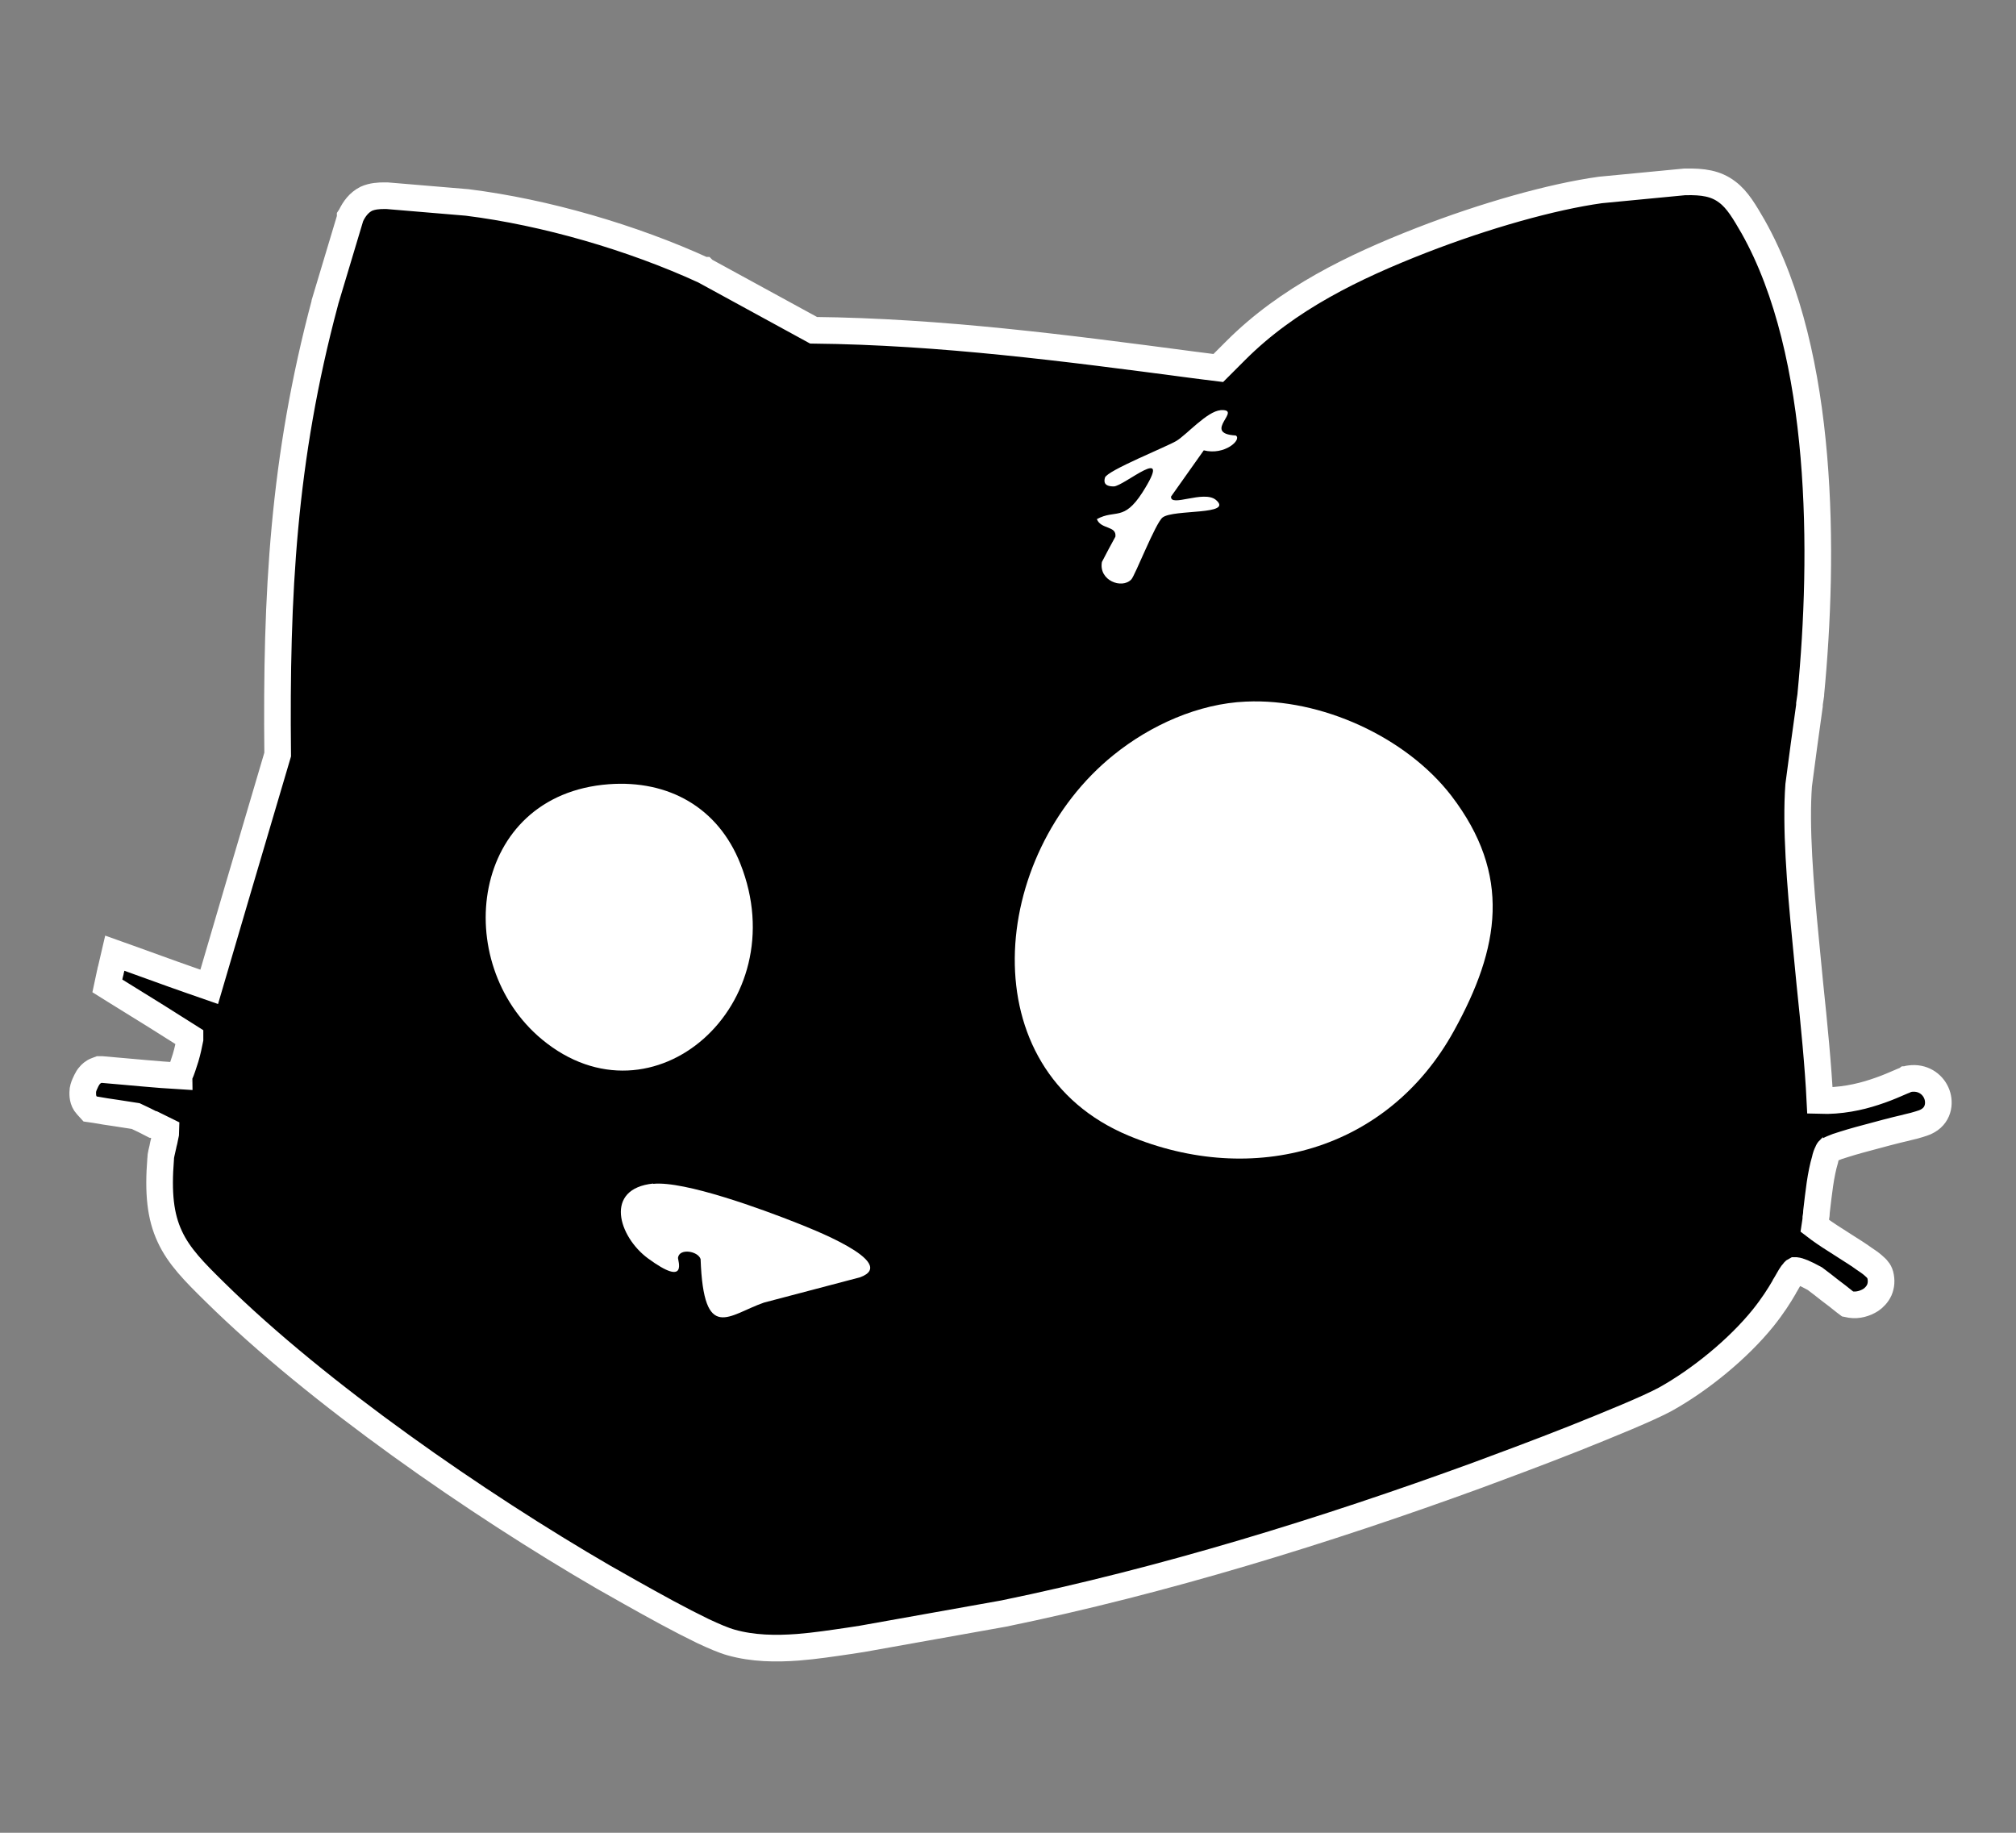 <svg width="220" height="200" viewBox="0 0 220 200" fill="none" xmlns="http://www.w3.org/2000/svg">
<rect x="0" y="0" width="220" height="200" fill="#808080" stroke="none"/>
<path d="M183.954 19.847C185.794 19.81 187.229 19.994 188.481 20.951C189.622 21.797 190.394 23.159 191.314 24.741C195.252 31.734 197.166 40.751 197.939 49.804C198.712 58.895 198.344 68.132 197.608 75.75V75.824L197.461 76.817V77.002C197.056 79.909 196.651 82.816 196.283 85.687C195.952 90.214 196.43 96.36 197.056 102.727C197.203 104.236 197.35 105.745 197.497 107.29C197.976 111.854 198.417 116.344 198.601 120.098C200.81 120.171 202.907 119.73 204.564 119.178C205.484 118.883 206.293 118.552 206.882 118.294C207.14 118.184 207.471 118.037 207.655 117.963C207.765 117.926 207.876 117.89 207.986 117.816C208.06 117.816 208.244 117.706 208.428 117.706C209.79 117.522 210.857 118.258 211.298 119.251C211.703 120.135 211.666 121.57 210.378 122.306C210.194 122.416 210.01 122.49 209.9 122.527C209.753 122.564 209.606 122.637 209.458 122.674C209.127 122.784 208.685 122.895 208.207 123.005C207.839 123.116 207.397 123.189 206.993 123.3C206.293 123.484 205.52 123.668 204.748 123.888C203.496 124.22 202.245 124.551 201.214 124.882C200.699 125.029 200.294 125.177 199.963 125.324C199.706 125.434 199.595 125.508 199.558 125.508C199.558 125.508 199.485 125.581 199.448 125.729C199.338 125.913 199.227 126.207 199.154 126.575C198.933 127.311 198.749 128.231 198.601 129.225C198.454 130.218 198.344 131.249 198.233 132.169C198.233 132.427 198.197 132.647 198.16 132.868C198.16 133.2 198.086 133.494 198.049 133.752C198.197 133.862 198.381 134.009 198.565 134.156C199.227 134.635 200.074 135.187 200.957 135.739C201.141 135.849 201.288 135.96 201.472 136.07C202.171 136.512 202.871 136.953 203.423 137.358C203.754 137.579 204.085 137.8 204.343 138.021C204.453 138.131 204.6 138.242 204.711 138.352C204.784 138.426 204.858 138.499 204.932 138.61C205.005 138.683 205.116 138.867 205.189 139.125C205.336 139.714 205.3 140.266 205.079 140.781C204.858 141.259 204.49 141.627 204.159 141.848C203.533 142.253 202.723 142.474 201.987 142.363L201.619 142.29L201.325 142.069C200.773 141.627 200.221 141.186 199.669 140.781C199.154 140.376 198.601 139.934 198.049 139.53C196.909 138.904 196.32 138.683 195.988 138.646C195.915 138.646 195.878 138.646 195.878 138.646C195.878 138.646 195.804 138.683 195.768 138.757C195.51 139.014 195.289 139.419 194.848 140.192C194.774 140.302 194.7 140.413 194.664 140.523C194.148 141.407 193.449 142.511 192.419 143.799C189.695 147.185 185.5 150.607 181.709 152.705C179.869 153.699 175.821 155.355 171.772 156.974C167.687 158.593 163.492 160.139 161.21 160.986C144.575 167.058 126.91 172.505 109.539 176.075C104.386 176.995 99.234 177.915 94.081 178.835C93.603 178.909 93.124 178.982 92.646 179.056C90.879 179.314 88.966 179.608 87.089 179.755C84.66 179.939 82.157 179.902 79.802 179.24C78.992 179.019 77.888 178.541 76.71 177.989C75.496 177.4 74.134 176.7 72.772 175.964C70.049 174.492 67.289 172.91 65.854 172.1C52.163 164.151 34.718 152.116 23.42 140.965C21.248 138.83 19.519 137.101 18.525 134.929C17.495 132.721 17.237 130.182 17.531 126.465C17.531 126.06 17.679 125.618 17.752 125.25C17.752 125.14 17.826 124.992 17.826 124.882C17.899 124.588 17.973 124.33 18.01 124.072C18.084 123.778 18.12 123.557 18.12 123.373C17.679 123.152 17.2 122.932 16.759 122.711H16.685C16.059 122.379 15.434 122.085 14.808 121.791C14.072 121.68 13.373 121.57 12.673 121.459C11.901 121.349 11.165 121.239 10.355 121.091L9.84 121.018L9.472 120.613C8.993 120.098 9.03 119.435 9.03 119.178C9.03 118.846 9.14 118.552 9.251 118.294C9.361 118.037 9.472 117.816 9.582 117.632C9.656 117.522 9.729 117.411 9.84 117.301C9.913 117.227 10.134 116.969 10.539 116.822L10.833 116.712H11.128C12.673 116.859 14.219 116.969 15.728 117.117C17.016 117.227 18.267 117.337 19.556 117.411C19.556 117.411 19.556 117.337 19.592 117.301C19.813 116.822 20.034 116.123 20.255 115.424C20.476 114.688 20.623 113.952 20.733 113.4C20.733 113.326 20.733 113.289 20.733 113.216C19.519 112.443 18.267 111.67 17.053 110.897C15.581 109.977 14.072 109.057 12.6 108.137L11.717 107.585L11.937 106.554C11.974 106.333 12.011 106.223 12.048 106.076C12.048 105.929 12.121 105.818 12.158 105.597L12.526 104.015L14.072 104.567C15.691 105.156 17.347 105.745 18.967 106.333C20.255 106.775 21.543 107.254 22.831 107.695C23.898 104.088 24.929 100.519 25.996 96.912C27.431 92.054 28.867 87.196 30.302 82.338C30.118 64.857 30.891 50.099 35.454 33.022V32.985C36.374 29.931 37.294 26.876 38.215 23.785V23.674L38.288 23.564C38.656 22.791 39.172 22.092 39.981 21.687C40.644 21.392 41.38 21.356 41.932 21.356C41.968 21.356 42.005 21.356 42.042 21.356H42.079H42.153H42.226C43.698 21.466 45.134 21.613 46.606 21.724C48.078 21.834 49.513 21.981 50.985 22.092C59.523 23.159 68.982 25.919 76.784 29.489H76.821L76.858 29.526L88.782 36.04C102.656 36.187 116.421 37.99 130.075 39.794C131.031 39.904 131.988 40.051 132.945 40.162C133.571 39.536 134.196 38.911 134.859 38.248C140.527 32.58 147.712 29.112 155.137 26.214C162.056 23.527 169.343 21.466 174.643 20.73L183.844 19.847H183.954Z" fill="black" stroke="white" stroke-width="2.907"/>
<path d="M133.094 44.762C135.854 44.541 130.996 47.302 134.86 47.523C135.559 47.964 133.646 49.731 131.364 49.142C130.186 50.835 128.972 52.491 127.794 54.184C127.683 55.398 131.364 53.448 132.689 54.552C134.676 56.245 128.088 55.545 126.874 56.466C126.101 57.054 123.856 62.833 123.451 63.237C122.421 64.305 119.881 63.348 120.249 61.324C120.728 60.404 121.206 59.483 121.721 58.563C121.869 57.349 120.139 57.791 119.697 56.65C121.721 55.545 122.605 56.944 124.666 53.742C128.199 48.185 122.641 53.08 121.537 53.08C120.433 53.08 120.47 52.528 120.581 52.123C120.801 51.35 127.352 48.737 128.383 48.111C129.524 47.412 131.732 44.873 133.204 44.762H133.094Z" fill="white"/>
<path d="M136 76.56C144.133 76.192 153.408 80.388 158.376 86.828C165 95.477 163.676 103.426 158.67 112.48C151.457 125.581 136.773 129.593 123.156 123.925C105.785 116.675 107.956 93.305 121.536 82.375C125.548 79.136 130.774 76.781 135.963 76.56H136Z" fill="white"/>
<path d="M66.443 85.577C72.957 85.098 78.367 88.116 80.796 94.262C86.869 109.572 71.264 123.447 59.156 113.436C49.109 105.119 51.244 86.718 66.443 85.577Z" fill="white"/>
<path d="M71.265 129.188C74.688 128.82 83.336 132.022 86.869 133.42C88.047 133.899 98.278 137.763 93.862 139.382C90.366 140.302 86.869 141.223 83.373 142.143C79.546 143.467 76.785 146.633 76.454 137.395C76.16 136.512 74.136 136.181 73.988 137.248C73.952 137.505 75.129 140.56 70.713 137.321C67.511 134.966 65.855 129.703 71.302 129.151L71.265 129.188Z" fill="white"/>
</svg>
